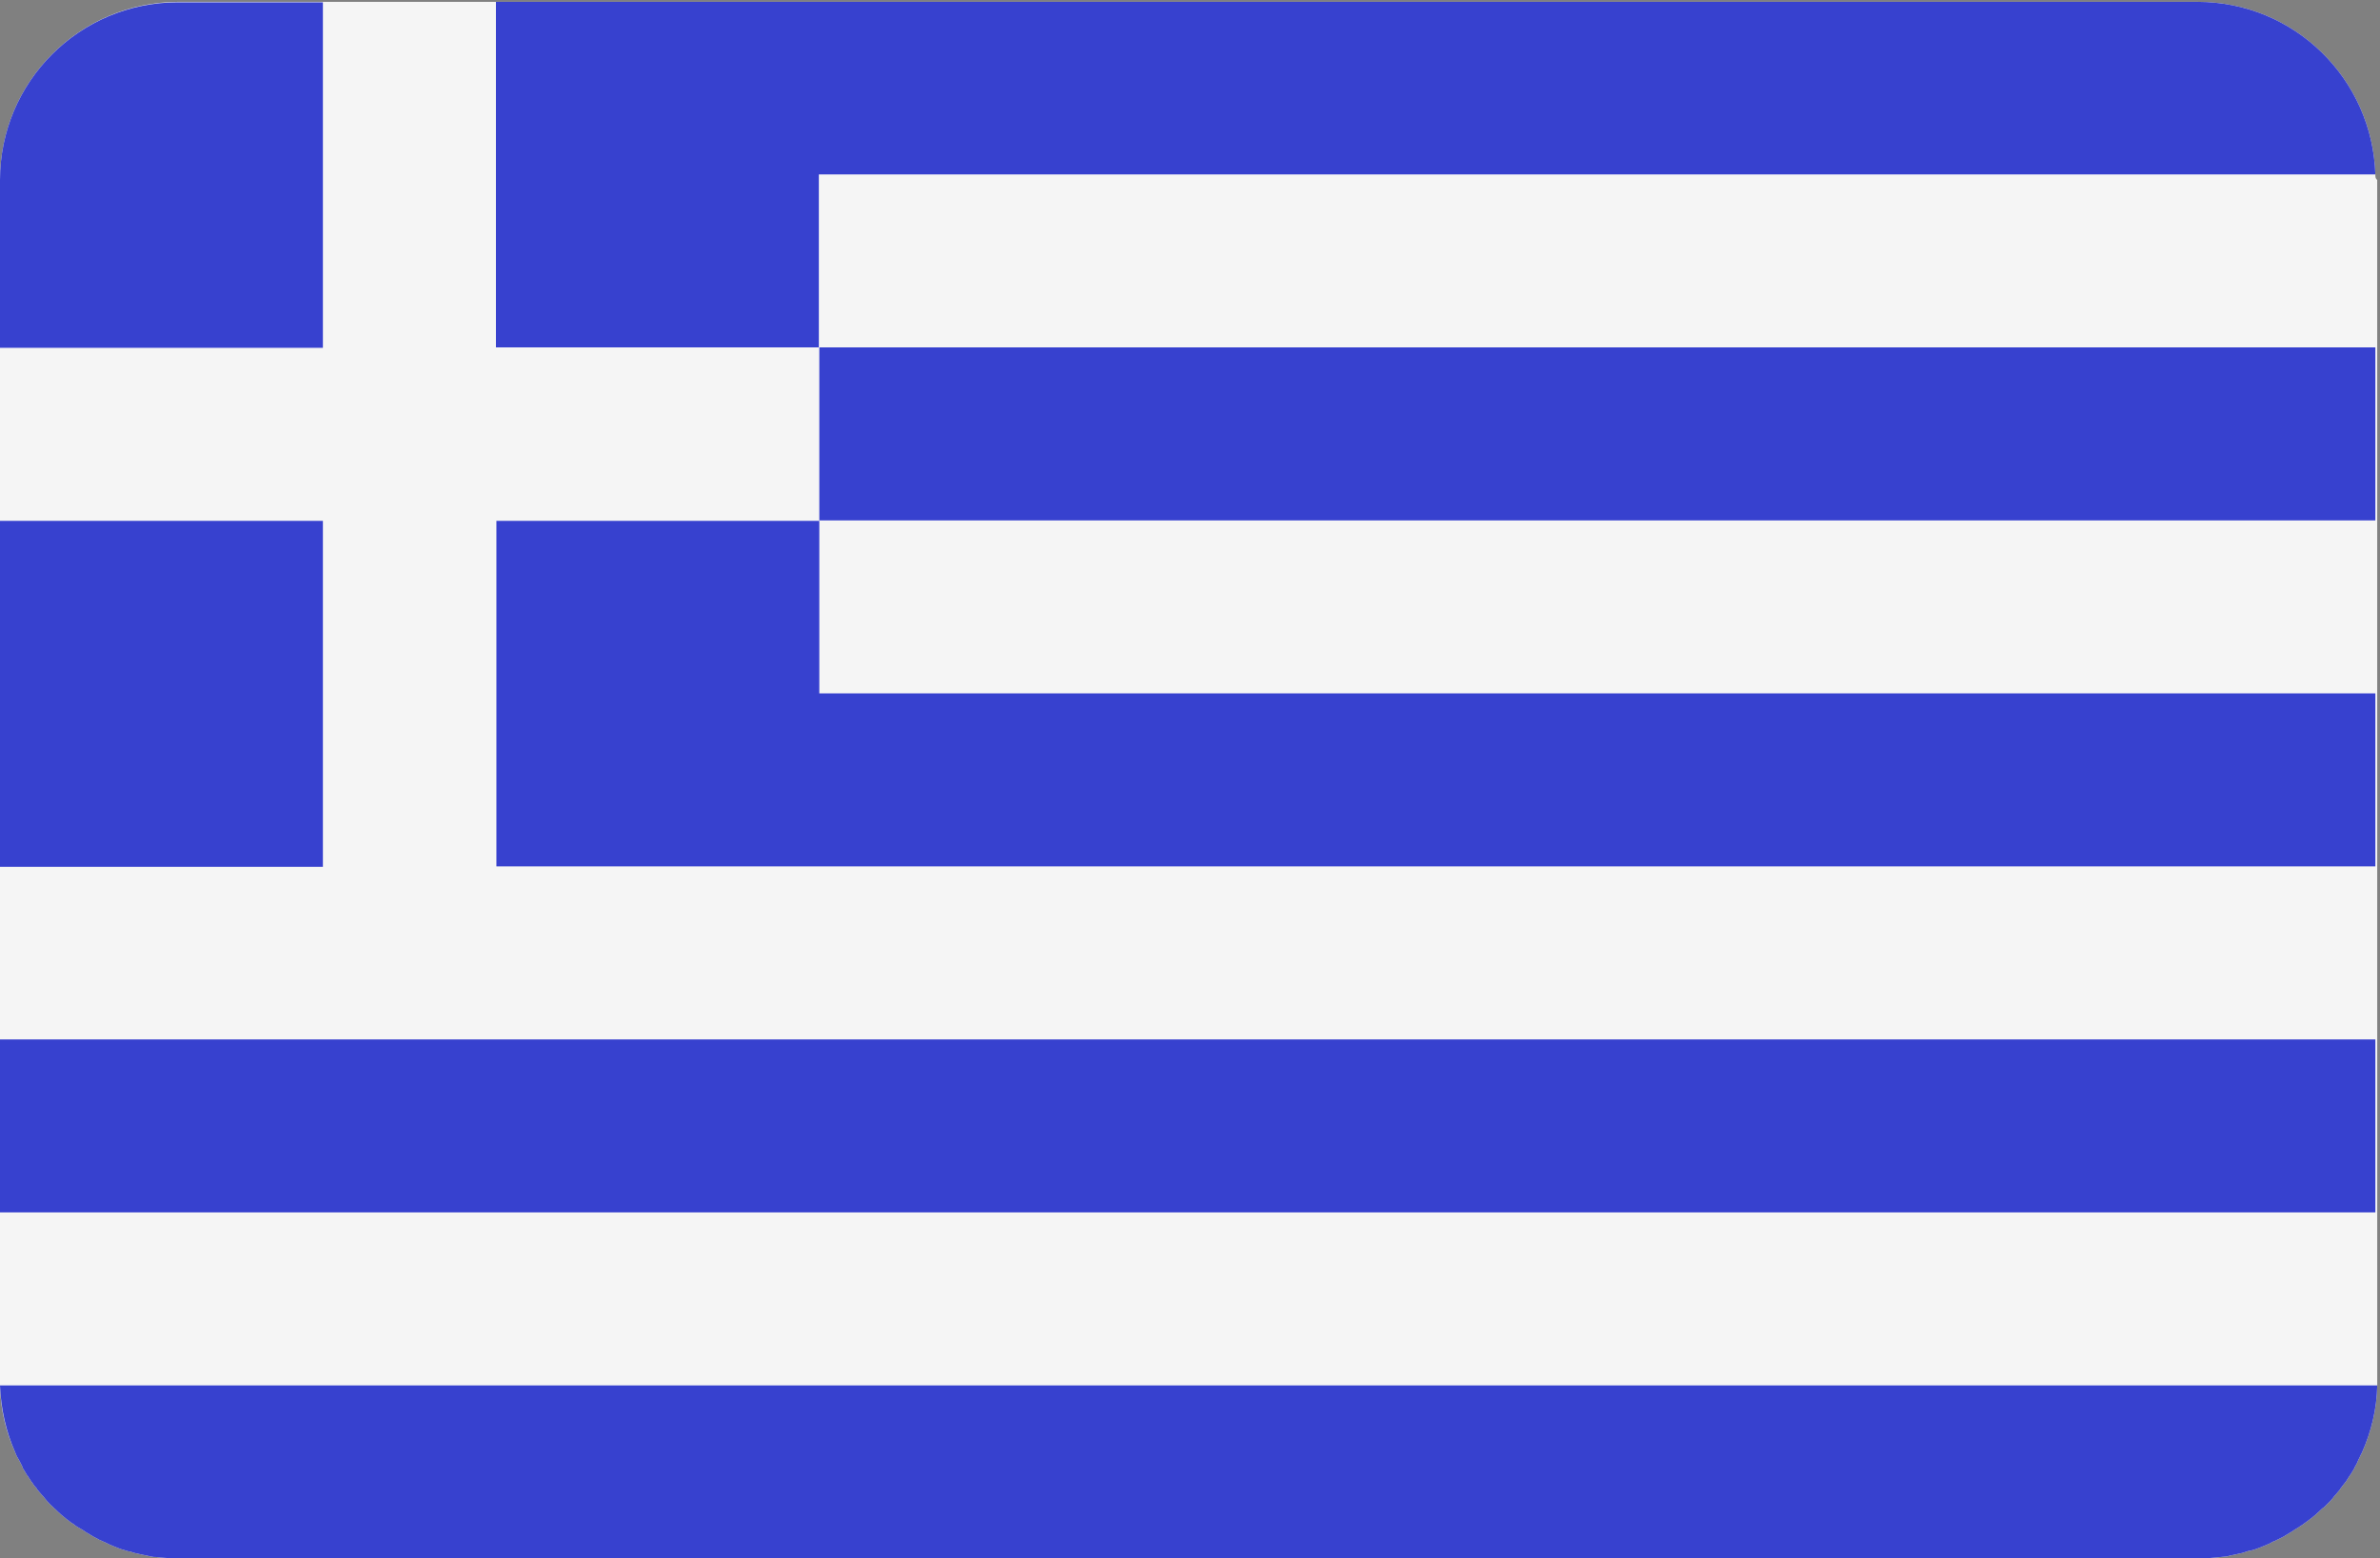 <svg width="513" height="336" xmlns="http://www.w3.org/2000/svg"><rect width="100%" height="100%" fill="#808080" stroke="none"/><g fill="none" fill-rule="evenodd"><path d="M512 37.7C511.4 17 494.5.4 473.7.4H38.3C17.2.5 0 17.6 0 38.8V298.7c.1 5.2 1.3 10.1 3.3 14.5.2.6.5 1.1.8 1.6.3.5.5 1 .8 1.6v.1l.9 1.5s0 .1.1.1c.3.5.6.9.9 1.4l.1.1c.3.5.6.9 1 1.3 0 .1.1.1.1.2.3.4.7.8 1 1.2l.2.2c.3.4.7.8 1 1.2l.2.2c.3.4.7.7 1.1 1.1l.2.2c.4.3.7.7 1.1 1l.3.3c.4.3.7.6 1.1.9.1.1.2.2.4.3.4.3.7.6 1.1.8.1.1.3.2.4.3.4.3.7.5 1.1.7.2.1.3.2.5.3.4.2.7.5 1.1.7.2.1.4.2.5.3.3.2.7.4 1 .6l.6.3c.3.2.7.4 1 .5.2.1.4.2.7.3.3.2.7.3 1 .5.2.1.5.2.7.3.3.1.7.3 1 .4.3.1.5.2.8.3.3.1.6.2 1 .3.3.1.6.2.9.2l.9.3c.3.1.6.1.9.2.3.1.6.1.9.2.3.1.7.1 1 .2.3.1.6.1.9.2.4.1.7.1 1.1.1.3 0 .5.1.8.1.4 0 .8.1 1.3.1.2 0 .4 0 .7.1h439.3c.2 0 .4 0 .7-.1.4 0 .8-.1 1.3-.1.3 0 .5-.1.8-.1.4 0 .7-.1 1.1-.1.3 0 .6-.1.9-.2.3-.1.7-.1 1-.2.3-.1.6-.1.9-.2.3-.1.6-.1.9-.2l.9-.3c.3-.1.6-.2.9-.2.3-.1.6-.2 1-.3.3-.1.5-.2.8-.3.3-.1.7-.3 1-.4.2-.1.5-.2.7-.3.3-.1.7-.3 1-.5.2-.1.4-.2.7-.3.3-.2.7-.3 1-.5l.6-.3c.4-.2.7-.4 1-.6.2-.1.4-.2.5-.3.4-.2.7-.4 1.1-.7.2-.1.3-.2.5-.3.4-.2.7-.5 1.1-.7.1-.1.3-.2.4-.3.4-.3.7-.5 1.1-.8.1-.1.2-.2.4-.3.4-.3.7-.6 1.1-.9l.3-.3c.4-.3.7-.7 1.1-1 .1-.1.2-.2.3-.2l1.1-1.1.2-.2c.4-.4.7-.8 1-1.2l.2-.2c.3-.4.7-.8 1-1.2 0-.1.1-.1.1-.2.3-.4.7-.9 1-1.3l.1-.1c.3-.5.6-.9.9-1.4 0 0 0-.1.1-.1l.9-1.5v-.1c.3-.5.6-1 .8-1.6.3-.5.5-1.1.8-1.6 2-4.5 3.2-9.4 3.3-14.5V38.8c-.4-.3-.4-.7-.4-1.1z" fill="#F5F5F5"/><path d="M0 224.1h512v37.3H0v-37.3zm3.3 89.1c.2.6.5 1.1.8 1.6.3.5.5 1 .8 1.6v.1l.9 1.5s0 .1.1.1c.3.5.6.9.9 1.4l.1.1c.3.5.6.9 1 1.3 0 .1.1.1.1.2.3.4.7.8 1 1.2l.2.2c.3.4.7.8 1 1.2l.2.2c.3.4.7.7 1.1 1.1l.2.2c.4.3.7.7 1.1 1l.3.3c.4.3.7.6 1.1.9.1.1.2.2.4.3.4.3.7.6 1.1.8.1.1.3.2.4.3.4.3.7.5 1.1.7.2.1.3.2.5.3.4.2.7.5 1.1.7.2.1.4.2.5.3.3.2.7.4 1 .6l.6.3c.3.2.7.4 1 .5.2.1.4.2.7.3.3.2.7.3 1 .5.2.1.5.2.7.3.3.1.7.3 1 .4.3.1.5.2.8.3.3.1.6.2 1 .3.3.1.6.2.9.2l.9.3c.3.1.6.1.9.2.3.1.6.1.9.2.3.1.7.1 1 .2.3.1.6.1.9.2.4.1.7.1 1.1.1.3 0 .5.1.8.1.4 0 .8.1 1.3.1.2 0 .4 0 .7.1h439.3c.2 0 .4 0 .7-.1.4 0 .8-.1 1.3-.1.3 0 .5-.1.8-.1.4 0 .7-.1 1.1-.1.3 0 .6-.1.9-.2.3-.1.7-.1 1-.2.3-.1.6-.1.9-.2.3-.1.6-.1.9-.2l.9-.3c.3-.1.6-.2.9-.2.3-.1.6-.2 1-.3.3-.1.5-.2.8-.3.3-.1.7-.3 1-.4.2-.1.5-.2.7-.3.3-.1.7-.3 1-.5.2-.1.4-.2.7-.3.3-.2.7-.3 1-.5l.6-.3c.4-.2.7-.4 1-.6.2-.1.4-.2.5-.3.4-.2.7-.4 1.1-.7.2-.1.3-.2.5-.3.4-.2.7-.5 1.1-.7.1-.1.3-.2.4-.3.4-.3.7-.5 1.1-.8.1-.1.2-.2.4-.3.4-.3.7-.6 1.1-.9l.3-.3c.4-.3.7-.7 1.1-1 .1-.1.2-.2.3-.2l1.1-1.1.2-.2c.4-.4.7-.8 1-1.2l.2-.2c.3-.4.7-.8 1-1.2 0-.1.1-.1.1-.2.3-.4.7-.9 1-1.3l.1-.1c.3-.5.6-.9.9-1.4 0 0 0-.1.1-.1l.9-1.5v-.1c.3-.5.6-1 .8-1.6.3-.5.5-1.1.8-1.6 2-4.5 3.2-9.4 3.3-14.5H0c.2 5.1 1.3 10 3.3 14.5zM176.6 75v37.3H107v74.5h405v-37.3H176.6v-37.3H512V74.9H176.6v.1zm-107 37.3H0v74.6h69.6v-74.6zM512 37.7C511.4 17 494.5.4 473.7.4H106.9v74.5h69.6V37.6H512v.1zM69.6.5H38.3C17.2.5 0 17.6 0 38.8V75h69.6V.5z" fill="#3741CF" fill-rule="nonzero"/></g></svg>